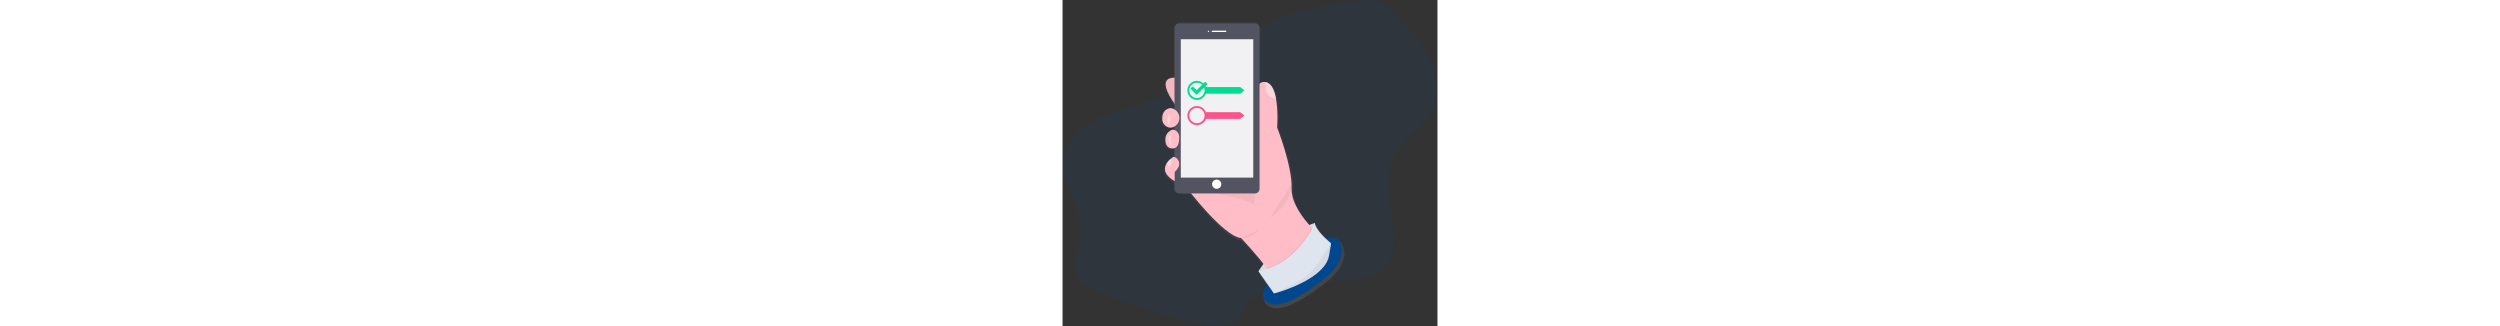 <svg width="161" height="21" viewBox="0 0 906 788" fill="none" xmlns="http://www.w3.org/2000/svg">
<rect x="0" y="0" width="906" height="788" fill="#333333" stroke="none"/>
<g clip-path="url(#clip0)">
<path opacity="0.1" d="M0.41 404.29C3.15 434.64 20.32 462.12 30.82 491.03C45.674 532.083 47.075 576.798 34.82 618.7C32.32 627.31 29.24 635.95 29.23 644.77C29.23 675.18 63.88 695.36 95.36 708.77C175.369 742.737 258.818 767.951 344.25 783.97C372.19 789.24 407.08 791.53 424.76 771.68C433.24 762.15 435.3 749.68 441.53 739.02C457.42 711.76 496.08 701.17 530.78 695.1C572.621 687.787 614.852 682.925 657.26 680.54C699.95 678.14 748.43 676.06 776.72 648.02C794.72 630.2 799.94 605.61 800.65 582.39C803 506.2 766.59 423.75 813.32 357.76C832.92 330.08 864.9 309.87 884.32 282.12C912.47 241.9 910.04 190.82 890.98 147.96C871.92 105.1 838.15 68.66 804.88 32.96C793.88 21.15 782.14 8.87 765.6 3.39C748.4 -2.31 728.9 0.31 710.46 3C626.58 15.25 539.46 28.59 469.15 70.65C434.21 91.54 405.03 118.65 373.86 143.54C306.53 197.37 228.52 247.1 139.61 268.35C67.38 285.63 -6.09 332.21 0.41 404.29Z" fill="#00478F"/>
<path d="M274.92 188.25C274.92 188.25 216.92 178.01 274.92 256.53V188.25Z" fill="#FFBEC7"/>
<path d="M673.12 585.83C673.12 585.83 664.72 576.29 641.53 582.04C630.18 571.22 616.04 555.54 615.53 544.17C610.81 545.72 606.2 547.47 601.67 549.39C582.03 527.45 556.86 492.63 557.93 459.11C559.7 404.41 522.14 309.83 522.14 309.83C522.14 309.83 525.24 271.26 519.43 239.38C515.49 217.78 507.43 199.26 491.6 197.85C489.155 197.595 486.683 197.865 484.35 198.64C455.1 208.64 473.27 302.01 473.27 302.01L447.96 380.13L299.59 459.13C299.59 459.13 389.48 577.18 433.12 581.52C433.12 581.52 465.27 615.24 488.43 644.84C480.25 655.84 475.88 663.12 475.88 663.12L498.3 695.04C489.09 707.41 476.13 731.61 504.68 742.97C543.95 758.59 630.35 687.42 630.35 687.42C630.35 687.42 705.41 637.92 673.12 585.83Z" fill="url(#paint0_linear)"/>
<path d="M272.97 187.83C272.97 187.83 213.62 177.41 272.97 257.27V187.83Z" fill="url(#paint1_linear)"/>
<path d="M259.44 262.06C259.44 262.06 237.74 262.06 238.22 288.88C238.265 293.377 239.714 297.748 242.364 301.382C245.013 305.016 248.732 307.732 253 309.15C257.616 310.672 262.646 310.313 267 308.15C270.428 306.487 273.419 304.043 275.733 301.016C278.047 297.989 279.619 294.462 280.325 290.717C281.031 286.973 280.85 283.115 279.797 279.453C278.743 275.792 276.847 272.427 274.26 269.63C270.336 265.48 265.102 262.807 259.44 262.06Z" fill="url(#paint2_linear)"/>
<path d="M269.94 316.5C268.03 315.552 265.932 315.043 263.8 315.01C263.8 315.01 242.85 320.22 246.35 345.39C246.35 345.39 248.1 363.62 266.42 361.01C278.98 359.22 280.47 342.75 280.17 332.57C280.101 329.211 279.111 325.936 277.306 323.102C275.502 320.268 272.954 317.984 269.94 316.5Z" fill="url(#paint3_linear)"/>
<path d="M270.82 383.34C269.21 382.433 267.407 381.922 265.56 381.85C263.293 383.284 261.134 384.882 259.1 386.63C255.691 389.484 252.665 392.768 250.1 396.4C242.2 407.84 239.63 424.65 269.1 441.75V419.17C272.759 415.768 275.839 411.793 278.22 407.4C280.416 403.226 280.87 398.352 279.483 393.844C278.097 389.335 274.982 385.559 270.82 383.34Z" fill="url(#paint4_linear)"/>
<path d="M473.35 655.52C473.35 655.52 527.12 565.91 609.9 538.6L605.63 587.25L537.03 655.53L473.35 655.52Z" fill="#DFE5EE"/>
<path opacity="0.05" d="M473.35 655.52C473.35 655.52 527.12 565.91 609.9 538.6L605.63 587.25L537.03 655.53L473.35 655.52Z" fill="black"/>
<path d="M501.51 679.42C501.51 679.42 463.1 718.68 501.51 734.04C539.92 749.4 624.41 679.42 624.41 679.42C624.41 679.42 697.81 630.77 666.23 579.56C666.23 579.56 630.39 538.59 501.51 679.42Z" fill="#00478F"/>
<path d="M618.44 565.9C618.44 565.9 506.63 695.63 508.34 676.83C508.84 671.37 502.54 660.49 493.34 647.83C470.99 616.92 431.52 575.3 431.52 575.3C388.85 571.03 300.94 454.96 300.94 454.96L446.03 377.29L470.78 300.48C470.78 300.48 453.02 208.66 481.62 198.83C483.9 198.067 486.318 197.801 488.71 198.05C489.759 198.141 490.8 198.318 491.82 198.58C505.21 201.95 512.27 218.92 515.82 238.58C515.82 238.69 515.87 238.81 515.89 238.92C521.57 270.27 518.54 308.19 518.54 308.19C518.54 308.19 555.24 401.19 553.54 454.99C552.4 490.99 581.85 528.51 601.45 549.38C611.17 559.66 618.44 565.9 618.44 565.9Z" fill="#FFBEC7"/>
<path opacity="0.05" d="M463.96 496.77C463.96 496.77 465.67 415.69 451.16 395.21C436.65 374.73 319.7 460.08 319.7 460.08C319.7 460.08 440.92 474.58 463.96 496.77Z" fill="black"/>
<path opacity="0.05" d="M501.51 525.83C501.51 525.83 554.21 494.67 553.51 444.53L501.51 525.83Z" fill="black"/>
<path opacity="0.05" d="M473.35 555.66C473.35 555.66 458.84 576.14 431.53 575.29L473.35 555.66Z" fill="black"/>
<path opacity="0.05" d="M618.44 565.9C618.44 565.9 506.63 695.63 508.34 676.83C508.84 671.37 502.54 660.49 493.34 647.83C555.27 626.59 588.89 573.6 601.47 549.36C611.17 559.66 618.44 565.9 618.44 565.9Z" fill="black"/>
<path d="M648.8 589.55C648.799 589.799 648.772 590.047 648.72 590.29C647 598.93 645.72 607.64 644.31 616.35C643.872 619.118 643.203 621.844 642.31 624.5C639.855 631.575 636.191 638.169 631.48 643.99C597.48 687.07 510.9 709.28 510.9 709.28L510.58 708.81L473.35 655.51C571.5 636.74 609.9 538.59 609.9 538.59C610.64 554.98 639.99 580.46 647.45 586.68C647.868 587.033 648.205 587.472 648.436 587.968C648.667 588.463 648.788 589.003 648.79 589.55H648.8Z" fill="#DFE5EE"/>
<path opacity="0.5" d="M515.86 238.55C491.08 235.38 489.07 214.18 491.01 198.84C491.27 198.75 491.55 198.66 491.82 198.59C505.21 201.96 512.27 218.93 515.86 238.55Z" fill="#EFF4F8"/>
<path opacity="0.05" d="M648.8 589.55C648.799 589.799 648.772 590.047 648.72 590.29C647 598.93 645.72 607.64 644.31 616.35C643.872 619.118 643.203 621.844 642.31 624.5L640.2 630.34L635.08 638.83L631.48 643.95C597.48 687.03 510.9 709.24 510.9 709.24L510.58 708.77C513.29 707.65 571.64 683.54 594.97 661.87C617.11 641.32 644.37 594.4 648.27 587.59C648.623 588.183 648.806 588.861 648.8 589.55Z" fill="black"/>
<path d="M460.37 53.4H286.29C284.029 53.396 281.789 53.838 279.698 54.699C277.607 55.561 275.707 56.826 274.105 58.422C272.503 60.019 271.231 61.915 270.362 64.002C269.493 66.09 269.044 68.329 269.04 70.59V451.79C269.044 454.051 269.493 456.29 270.362 458.378C271.231 460.465 272.503 462.361 274.105 463.958C275.707 465.554 277.607 466.819 279.698 467.681C281.789 468.543 284.029 468.984 286.29 468.98H460.37C462.631 468.984 464.871 468.543 466.962 467.681C469.053 466.819 470.953 465.554 472.555 463.958C474.157 462.361 475.429 460.465 476.298 458.378C477.167 456.29 477.616 454.051 477.62 451.79V70.58C477.609 66.015 475.786 61.641 472.552 58.419C469.317 55.197 464.935 53.392 460.37 53.4Z" fill="url(#paint5_linear)"/>
<path d="M465.02 56.58H281.63C275.555 56.58 270.63 61.505 270.63 67.58V456.37C270.63 462.445 275.555 467.37 281.63 467.37H465.02C471.095 467.37 476.02 462.445 476.02 456.37V67.58C476.02 61.505 471.095 56.58 465.02 56.58Z" fill="#535461"/>
<path d="M460.9 94.8H285.76V429.16H460.9V94.8Z" fill="#F1F1F4"/>
<path d="M352.63 77.28C353.508 77.28 354.22 76.568 354.22 75.69C354.22 74.812 353.508 74.1 352.63 74.1C351.752 74.1 351.04 74.812 351.04 75.69C351.04 76.568 351.752 77.28 352.63 77.28Z" fill="white"/>
<path d="M394.62 74.1H361.59C361.038 74.1 360.59 74.548 360.59 75.1V76.28C360.59 76.832 361.038 77.28 361.59 77.28H394.62C395.172 77.28 395.62 76.832 395.62 76.28V75.1C395.62 74.548 395.172 74.1 394.62 74.1Z" fill="white"/>
<path d="M372.53 456.23C378.688 456.23 383.68 451.238 383.68 445.08C383.68 438.922 378.688 433.93 372.53 433.93C366.372 433.93 361.38 438.922 361.38 445.08C361.38 451.238 366.372 456.23 372.53 456.23Z" fill="white"/>
<path d="M261.7 261.22C261.7 261.22 240.47 261.22 240.95 287.59C240.988 292.002 242.4 296.292 244.99 299.865C247.579 303.437 251.218 306.112 255.4 307.52C259.91 309.002 264.823 308.643 269.07 306.52C273.677 304.246 277.433 300.554 279.785 295.986C282.137 291.418 282.961 286.216 282.136 281.145C281.311 276.073 278.881 271.401 275.202 267.814C271.523 264.228 266.79 261.916 261.7 261.22Z" fill="#FFBEC7"/>
<path opacity="0.5" d="M261.7 274.83C261.7 274.83 242.07 288.49 259.14 300.43C259.13 300.48 257.42 276.58 261.7 274.83Z" fill="#EFF4F8"/>
<path d="M265.96 313.28C265.96 313.28 245.48 318.4 248.89 343.15C248.89 343.15 250.6 361.07 268.52 358.51C280.81 356.75 282.26 340.51 281.97 330.51C281.91 327.213 280.946 323.996 279.182 321.21C277.419 318.423 274.924 316.175 271.97 314.71C270.099 313.79 268.045 313.301 265.96 313.28Z" fill="#FFBEC7"/>
<path opacity="0.5" d="M265.1 324.37C265.1 324.37 245.47 332.05 265.1 353.37C265.1 353.39 255.7 332.91 265.1 324.37Z" fill="#EFF4F8"/>
<path d="M271.08 415.7V437.89C242.28 421.09 244.79 404.55 252.52 393.31C255.036 389.742 258.004 386.515 261.35 383.71C263.339 381.991 265.452 380.421 267.67 379.01C269.48 379.082 271.245 379.586 272.82 380.48C276.887 382.688 279.921 386.409 281.265 390.837C282.608 395.265 282.154 400.044 280 404.14C277.673 408.451 274.66 412.355 271.08 415.7Z" fill="#FFBEC7"/>
<path opacity="0.5" d="M256.57 404.6C256.57 404.6 254.35 399.26 252.52 393.3C255.036 389.732 258.004 386.505 261.35 383.7C266.98 392.96 256.57 404.6 256.57 404.6Z" fill="#EFF4F8"/>
<path opacity="0.05" d="M515.6 308.59C515.6 308.59 493.41 333.34 486.6 335.9L515.6 308.59Z" fill="black"/>
<path d="M430.21 210.22H346.21V211.13C344.483 205.855 340.932 201.369 336.194 198.477C331.457 195.585 325.844 194.477 320.363 195.351C314.882 196.226 309.892 199.026 306.29 203.249C302.687 207.471 300.708 212.84 300.708 218.39C300.708 223.94 302.687 229.309 306.29 233.531C309.892 237.754 314.882 240.554 320.363 241.429C325.844 242.303 331.457 241.195 336.194 238.303C340.932 235.411 344.483 230.925 346.21 225.65V226.56H430.21L440.71 218.44L430.21 210.22ZM324.04 237.22C320.318 237.22 316.679 236.116 313.584 234.048C310.489 231.98 308.077 229.041 306.653 225.602C305.228 222.163 304.856 218.379 305.582 214.728C306.308 211.078 308.1 207.724 310.732 205.092C313.364 202.46 316.718 200.668 320.369 199.942C324.019 199.215 327.803 199.588 331.242 201.013C334.681 202.437 337.62 204.849 339.688 207.944C341.756 211.039 342.86 214.678 342.86 218.4C342.859 220.87 342.371 223.316 341.424 225.598C340.478 227.879 339.091 229.952 337.344 231.698C335.596 233.443 333.522 234.828 331.239 235.772C328.957 236.716 326.51 237.201 324.04 237.2V237.22Z" fill="url(#paint6_linear)"/>
<path d="M324.8 195.43C320.251 195.43 315.804 196.779 312.022 199.306C308.239 201.834 305.291 205.426 303.551 209.628C301.81 213.831 301.354 218.456 302.242 222.917C303.129 227.379 305.32 231.477 308.536 234.694C311.753 237.91 315.851 240.101 320.313 240.988C324.774 241.876 329.399 241.42 333.602 239.679C337.804 237.938 341.396 234.99 343.924 231.208C346.451 227.426 347.8 222.979 347.8 218.43C347.8 212.33 345.377 206.48 341.063 202.167C336.75 197.853 330.9 195.43 324.8 195.43ZM324.8 199.87C328.461 199.87 332.039 200.956 335.083 202.99C338.127 205.023 340.5 207.914 341.901 211.297C343.302 214.679 343.668 218.401 342.954 221.991C342.24 225.582 340.477 228.88 337.888 231.469C335.3 234.057 332.002 235.82 328.411 236.534C324.82 237.249 321.099 236.882 317.716 235.481C314.334 234.08 311.443 231.708 309.409 228.664C307.375 225.62 306.29 222.041 306.29 218.38C306.283 215.946 306.757 213.534 307.685 211.283C308.612 209.032 309.975 206.986 311.694 205.263C313.414 203.539 315.457 202.172 317.706 201.24C319.954 200.308 322.365 199.829 324.8 199.83" fill="#00DD90"/>
<path d="M429.23 226.42H346.6V210.35H429.23L439.55 218.43L429.23 226.42Z" fill="#00DD90"/>
<path d="M430.21 271.04H346.21V271.95C344.483 266.675 340.932 262.189 336.194 259.297C331.457 256.405 325.844 255.297 320.363 256.171C314.882 257.046 309.892 259.846 306.29 264.068C302.687 268.291 300.708 273.66 300.708 279.21C300.708 284.76 302.687 290.129 306.29 294.351C309.892 298.574 314.882 301.374 320.363 302.249C325.844 303.123 331.457 302.015 336.194 299.123C340.932 296.231 344.483 291.745 346.21 286.47V287.38H430.21L440.71 279.26L430.21 271.04ZM324.04 298.04C320.318 298.04 316.679 296.936 313.584 294.868C310.489 292.8 308.077 289.861 306.653 286.422C305.228 282.983 304.856 279.199 305.582 275.548C306.308 271.898 308.1 268.544 310.732 265.912C313.364 263.28 316.718 261.488 320.369 260.762C324.019 260.035 327.803 260.408 331.242 261.833C334.681 263.257 337.62 265.669 339.688 268.764C341.756 271.859 342.86 275.498 342.86 279.22C342.859 281.69 342.371 284.136 341.424 286.417C340.478 288.699 339.091 290.772 337.344 292.518C335.596 294.263 333.522 295.648 331.239 296.592C328.957 297.536 326.51 298.021 324.04 298.02V298.04Z" fill="url(#paint7_linear)"/>
<path d="M324.8 256.25C320.251 256.25 315.804 257.599 312.022 260.126C308.239 262.653 305.291 266.246 303.551 270.448C301.81 274.651 301.354 279.275 302.242 283.737C303.129 288.199 305.32 292.297 308.536 295.513C311.753 298.73 315.851 300.921 320.313 301.808C324.774 302.696 329.399 302.24 333.602 300.499C337.804 298.758 341.396 295.81 343.924 292.028C346.451 288.246 347.8 283.799 347.8 279.25C347.8 273.15 345.377 267.3 341.063 262.987C336.75 258.673 330.9 256.25 324.8 256.25ZM324.8 260.69C328.461 260.69 332.039 261.776 335.083 263.809C338.127 265.843 340.5 268.734 341.901 272.117C343.302 275.499 343.668 279.221 342.954 282.811C342.24 286.402 340.477 289.7 337.888 292.289C335.3 294.877 332.002 296.64 328.411 297.354C324.82 298.069 321.099 297.702 317.716 296.301C314.334 294.9 311.443 292.528 309.409 289.484C307.375 286.44 306.29 282.861 306.29 279.2C306.289 276.769 306.766 274.361 307.696 272.115C308.626 269.869 309.989 267.828 311.708 266.109C313.427 264.389 315.468 263.026 317.715 262.096C319.961 261.167 322.369 260.689 324.8 260.69Z" fill="#FF5288"/>
<path d="M429.23 287.24H346.6V271.17H429.23L439.55 279.25L429.23 287.24Z" fill="#FF5288"/>
<path d="M350.2 202.17L346.9 198.83C346.737 198.667 346.544 198.537 346.331 198.449C346.119 198.36 345.89 198.315 345.66 198.315C345.43 198.315 345.201 198.36 344.989 198.449C344.776 198.537 344.583 198.667 344.42 198.83L323.76 219.33L315.02 210.52C314.857 210.357 314.664 210.227 314.451 210.139C314.239 210.05 314.01 210.005 313.78 210.005C313.55 210.005 313.321 210.05 313.109 210.139C312.896 210.227 312.703 210.357 312.54 210.52L309.23 213.83C309.067 213.993 308.937 214.186 308.849 214.399C308.76 214.611 308.715 214.84 308.715 215.07C308.715 215.3 308.76 215.529 308.849 215.741C308.937 215.954 309.067 216.147 309.23 216.31L322.5 229.69C322.663 229.853 322.856 229.983 323.069 230.071C323.281 230.16 323.51 230.205 323.74 230.205C323.97 230.205 324.199 230.16 324.411 230.071C324.624 229.983 324.817 229.853 324.98 229.69L350.2 204.69C350.363 204.527 350.493 204.334 350.581 204.121C350.67 203.909 350.715 203.68 350.715 203.45C350.715 203.22 350.67 202.991 350.581 202.779C350.493 202.566 350.363 202.373 350.2 202.21V202.17Z" fill="url(#paint8_linear)"/>
<path d="M349.22 201.75L346.08 198.59C345.767 198.277 345.343 198.102 344.9 198.102C344.458 198.102 344.033 198.277 343.72 198.59L324.04 218.11L315.7 209.7C315.387 209.387 314.963 209.212 314.52 209.212C314.078 209.212 313.653 209.387 313.34 209.7L310.2 212.83C309.888 213.143 309.712 213.567 309.712 214.01C309.712 214.452 309.888 214.877 310.2 215.19L322.84 227.93C323.153 228.243 323.578 228.418 324.02 228.418C324.463 228.418 324.887 228.243 325.2 227.93L349.2 204.1C349.513 203.787 349.688 203.362 349.688 202.92C349.688 202.477 349.513 202.053 349.2 201.74L349.22 201.75Z" fill="#00DD90"/>
</g>
<defs>
<linearGradient id="paint0_linear" x1="490.39" y1="745.19" x2="490.39" y2="197.74" gradientUnits="userSpaceOnUse">
<stop stop-color="#808080" stop-opacity="0.25"/>
<stop offset="0.54" stop-color="#808080" stop-opacity="0.12"/>
<stop offset="1" stop-color="#808080" stop-opacity="0.1"/>
</linearGradient>
<linearGradient id="paint1_linear" x1="10984.5" y1="22093.2" x2="10984.5" y2="17208.9" gradientUnits="userSpaceOnUse">
<stop stop-color="#808080" stop-opacity="0.25"/>
<stop offset="0.54" stop-color="#808080" stop-opacity="0.12"/>
<stop offset="1" stop-color="#808080" stop-opacity="0.1"/>
</linearGradient>
<linearGradient id="paint2_linear" x1="17541.2" y1="17848.9" x2="17541.2" y2="15543" gradientUnits="userSpaceOnUse">
<stop stop-color="#808080" stop-opacity="0.25"/>
<stop offset="0.54" stop-color="#808080" stop-opacity="0.12"/>
<stop offset="1" stop-color="#808080" stop-opacity="0.1"/>
</linearGradient>
<linearGradient id="paint3_linear" x1="14300.9" y1="19624" x2="14300.9" y2="17484.2" gradientUnits="userSpaceOnUse">
<stop stop-color="#808080" stop-opacity="0.25"/>
<stop offset="0.54" stop-color="#808080" stop-opacity="0.12"/>
<stop offset="1" stop-color="#808080" stop-opacity="0.1"/>
</linearGradient>
<linearGradient id="paint4_linear" x1="14753.8" y1="30206.7" x2="14753.8" y2="26619.3" gradientUnits="userSpaceOnUse">
<stop stop-color="#808080" stop-opacity="0.25"/>
<stop offset="0.54" stop-color="#808080" stop-opacity="0.12"/>
<stop offset="1" stop-color="#808080" stop-opacity="0.1"/>
</linearGradient>
<linearGradient id="paint5_linear" x1="108862" y1="218291" x2="108862" y2="45588.5" gradientUnits="userSpaceOnUse">
<stop stop-color="#808080" stop-opacity="0.25"/>
<stop offset="0.54" stop-color="#808080" stop-opacity="0.12"/>
<stop offset="1" stop-color="#808080" stop-opacity="0.1"/>
</linearGradient>
<linearGradient id="paint6_linear" x1="72823" y1="14094.6" x2="72823" y2="11917" gradientUnits="userSpaceOnUse">
<stop stop-color="#808080" stop-opacity="0.25"/>
<stop offset="0.54" stop-color="#808080" stop-opacity="0.12"/>
<stop offset="1" stop-color="#808080" stop-opacity="0.1"/>
</linearGradient>
<linearGradient id="paint7_linear" x1="72823" y1="16993.3" x2="72823" y2="14815.7" gradientUnits="userSpaceOnUse">
<stop stop-color="#808080" stop-opacity="0.25"/>
<stop offset="0.54" stop-color="#808080" stop-opacity="0.12"/>
<stop offset="1" stop-color="#808080" stop-opacity="0.1"/>
</linearGradient>
<linearGradient id="paint8_linear" x1="20343.3" y1="9330.09" x2="20343.3" y2="8314.39" gradientUnits="userSpaceOnUse">
<stop stop-color="#808080" stop-opacity="0.25"/>
<stop offset="0.54" stop-color="#808080" stop-opacity="0.12"/>
<stop offset="1" stop-color="#808080" stop-opacity="0.1"/>
</linearGradient>
<clipPath id="clip0">
<rect width="905.39" height="787.66" fill="white"/>
</clipPath>
</defs>
</svg>
